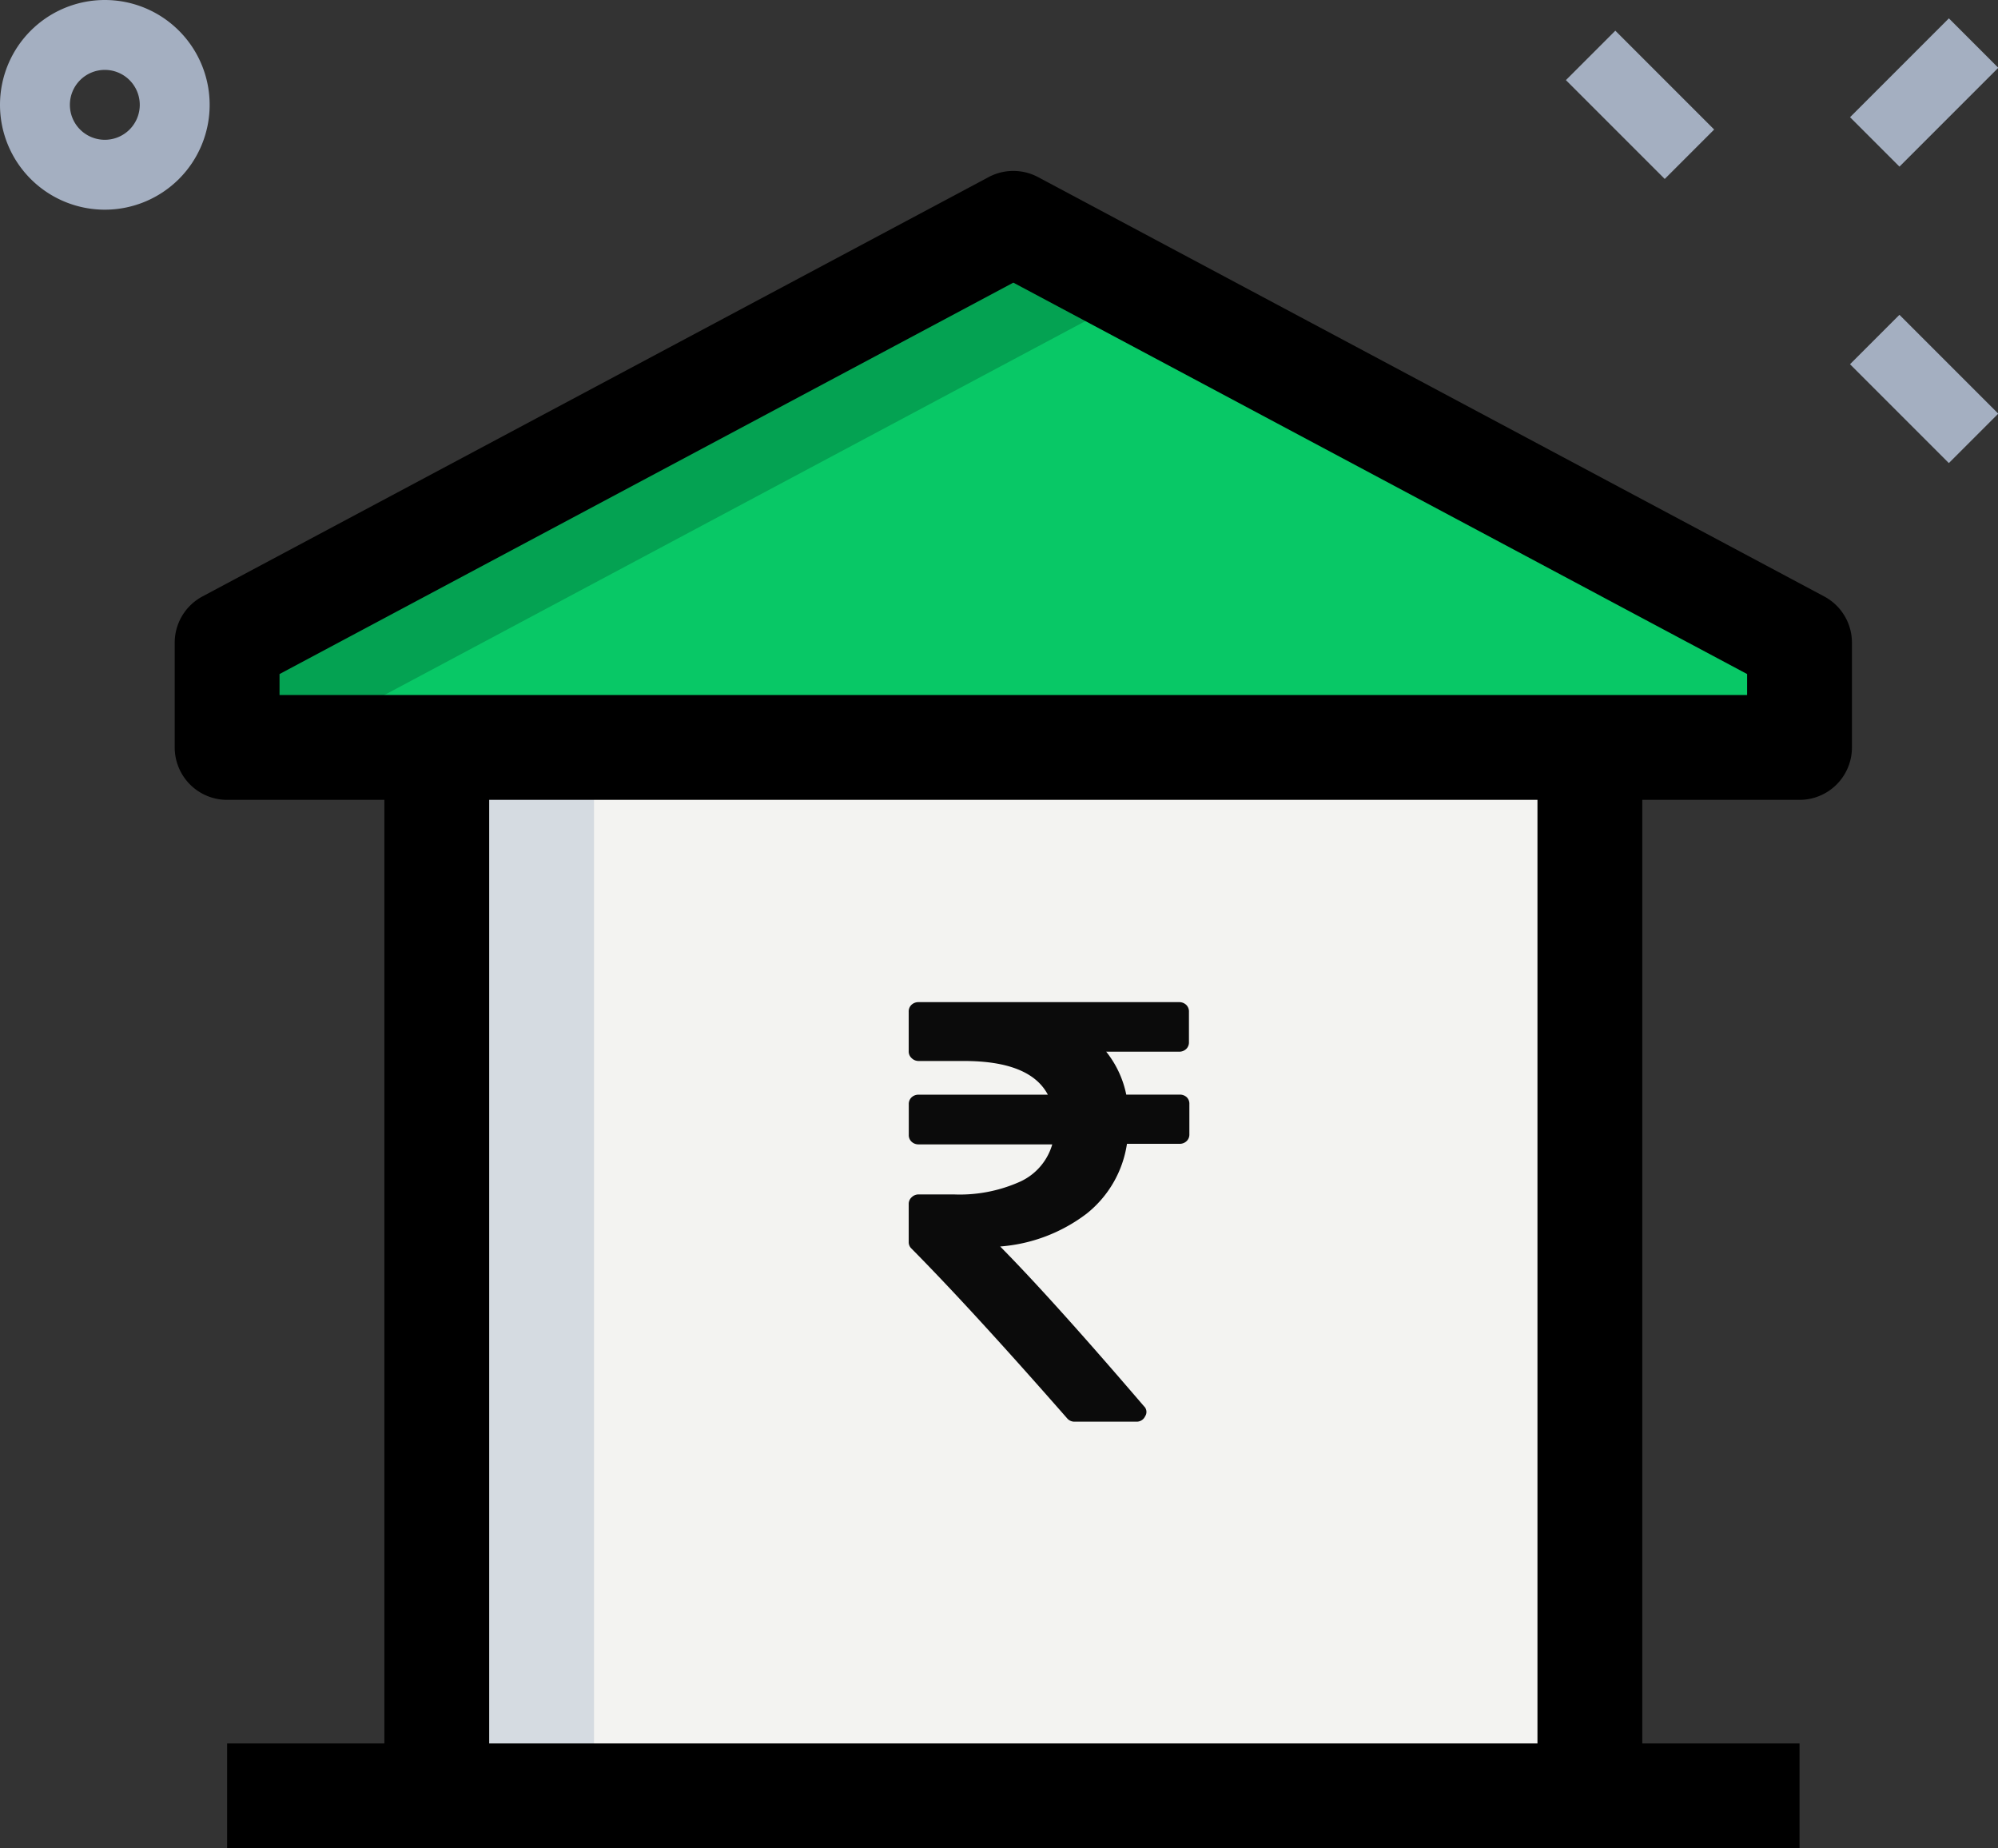 <svg xmlns="http://www.w3.org/2000/svg" width="28.59" height="26.444" viewBox="0 0 28.59 26.444"><rect x="0" y="0" width="28.59" height="26.444" fill="#333333" stroke="none"/><defs><style>.a{fill:#08c866;}.b{opacity:0.5;}.c{fill:#007c3d;}.d{fill:#f3f3f1;}.e{fill:#d5dbe1;}.f{fill:#a4afc1;}.g{fill:#0b0b0b;}</style></defs><g transform="translate(-3.5 -3.556)"><path class="a" d="M29.25,12.75v1.5H6.75v-1.5L18,6.75Z"/><g class="b"><path class="c" d="M9,13.5,19.828,7.725,18,6.75l-11.25,6v1.5H9Z"/></g><path class="d" d="M9.75,14.25h16.5v15H9.75Z"/><path class="e" d="M9.75,14.25H12v15H9.75Z"/><path class="f" d="M30.033,4.379h2v1h-2Z" transform="translate(5.64 23.373) rotate(-45)"/><path class="f" d="M30.533,8.121h1v2h-1Z" transform="translate(2.64 24.615) rotate(-45)"/><path class="f" d="M26.467,4.056h1v2h-1Z" transform="translate(4.324 20.549) rotate(-45)"/><path class="f" d="M5,6.556a1.5,1.5,0,1,1,1.5-1.5A1.5,1.5,0,0,1,5,6.556Zm0-2a.5.5,0,1,0,.5.5A.5.5,0,0,0,5,4.556Z"/><path d="M29.25,15H6.75A.75.75,0,0,1,6,14.25v-1.5a.75.75,0,0,1,.4-.662l11.25-6a.752.752,0,0,1,.7,0l11.25,6a.749.749,0,0,1,.4.662v1.5A.75.75,0,0,1,29.25,15ZM7.5,13.5h21v-.3L18,7.6,7.5,13.2Z"/><path d="M6.75,28.5h22.5V30H6.75Z"/><path d="M9,14.25h1.5v15H9Z"/><path d="M25.5,14.25H27v15H25.5Z"/><g transform="translate(15.5 17.896)"><path class="g" d="M76.788,1.359a.143.143,0,0,0-.1-.038h-.766a1.442,1.442,0,0,0-.287-.614h1.044a.144.144,0,0,0,.1-.038.13.13,0,0,0,.04-.1V.136a.13.13,0,0,0-.04-.1.144.144,0,0,0-.1-.038H72.949a.144.144,0,0,0-.1.038.13.13,0,0,0-.04.1V.7a.128.128,0,0,0,.043.1.141.141,0,0,0,.1.04H73.6q.945,0,1.2.482h-1.85a.143.143,0,0,0-.1.038.13.13,0,0,0-.04.1v.435a.129.129,0,0,0,.04.1.143.143,0,0,0,.1.038h1.913a.843.843,0,0,1-.459.533,2.109,2.109,0,0,1-.952.183h-.5a.141.141,0,0,0-.1.04.128.128,0,0,0-.043.1v.541a.124.124,0,0,0,.04.094q.86.869,2.231,2.433A.135.135,0,0,0,75.189,6h.873a.131.131,0,0,0,.13-.077.112.112,0,0,0-.018-.145q-1.308-1.526-2.056-2.284a2.336,2.336,0,0,0,1.236-.469,1.574,1.574,0,0,0,.578-1h.753a.143.143,0,0,0,.1-.038.129.129,0,0,0,.04-.1V1.457A.129.129,0,0,0,76.788,1.359Z" transform="translate(-71.806 0)"/></g></g></svg>